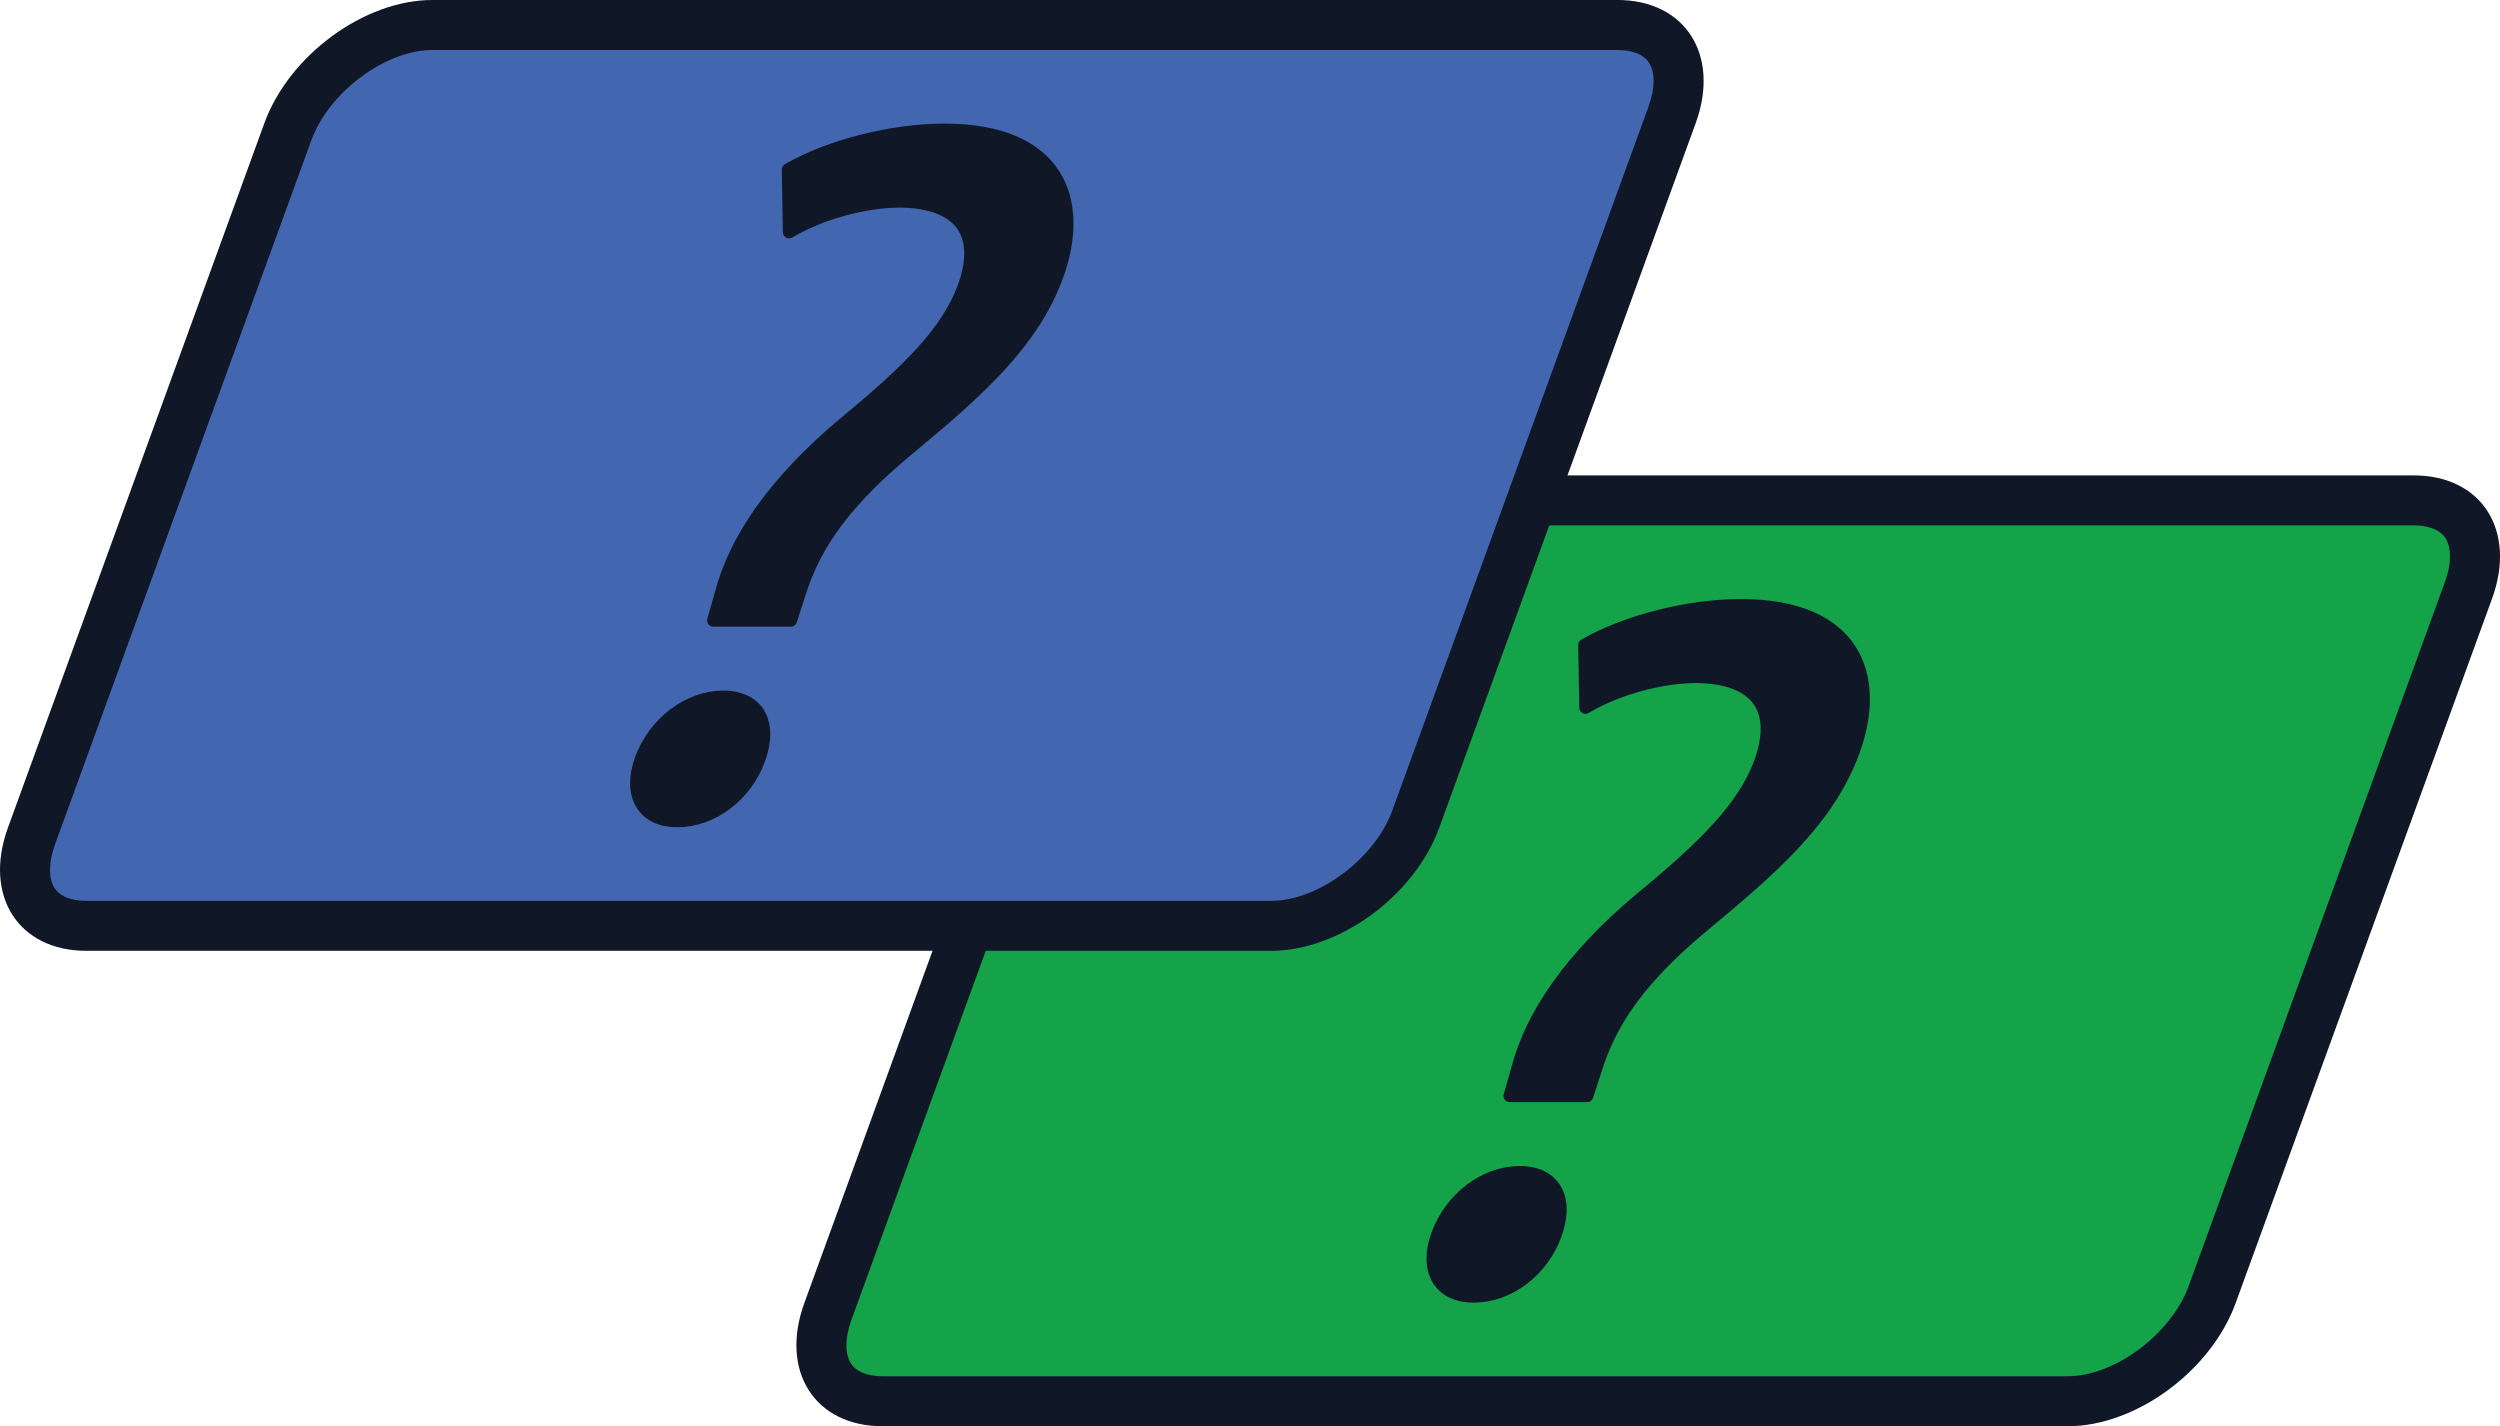 <?xml version="1.0" encoding="UTF-8"?>
<svg id="Layer_1" data-name="Layer 1" xmlns="http://www.w3.org/2000/svg" viewBox="0 0 1000 570.49">
  <defs>
    <style>
      .cls-1 {
        fill: #4366b0;
      }

      .cls-1, .cls-2, .cls-3 {
        stroke-width: 0px;
      }

      .cls-2 {
        fill: #15a34a;
      }

      .cls-4 {
        stroke: #101827;
        stroke-linecap: round;
        stroke-linejoin: round;
        stroke-width: 5px;
      }

      .cls-4, .cls-3 {
        fill: #101827;
      }
    </style>
  </defs>
  <g>
    <path class="cls-2" d="M353.07,560.49c-9.23,0-16.57-3.23-20.68-9.09-4.6-6.57-5.06-16.32-1.26-26.75l102.57-281.79c8.42-23.14,34.89-42.69,57.8-42.69h473.99c9.23,0,16.57,3.23,20.68,9.09,4.6,6.57,5.06,16.32,1.26,26.75l-102.57,281.8c-8.42,23.14-34.89,42.69-57.8,42.69h-473.99Z"/>
    <path class="cls-3" d="M965.49,210.16c3.4,0,9.54.63,12.49,4.83,2.66,3.8,2.68,10.38.06,17.6l-102.57,281.8c-7,19.23-29.62,36.11-48.4,36.11h-473.99c-3.4,0-9.54-.63-12.49-4.83-2.66-3.8-2.68-10.38-.06-17.6l102.57-281.8c7-19.23,29.62-36.11,48.4-36.11h473.99M965.49,190.16h-473.99c-27.21,0-57.3,22.06-67.2,49.27l-102.57,281.8c-9.9,27.21,4.13,49.27,31.34,49.27h473.99c27.21,0,57.3-22.06,67.2-49.27l102.57-281.8c9.9-27.21-4.13-49.27-31.34-49.27h0Z"/>
  </g>
  <g>
    <path class="cls-1" d="M34.51,370.33c-9.23,0-16.57-3.23-20.68-9.09-4.6-6.57-5.06-16.32-1.26-26.75L115.14,52.69c8.42-23.14,34.89-42.69,57.8-42.69h473.99c9.23,0,16.57,3.23,20.68,9.09,4.6,6.57,5.06,16.32,1.26,26.75l-102.56,281.8c-8.42,23.14-34.89,42.69-57.8,42.69H34.51Z"/>
    <path class="cls-3" d="M646.93,20c3.4,0,9.54.63,12.49,4.83,2.66,3.8,2.68,10.38.06,17.6l-102.57,281.8c-7,19.23-29.62,36.11-48.4,36.11H34.51c-3.4,0-9.54-.63-12.49-4.83-2.66-3.8-2.68-10.38-.06-17.6L124.54,56.11c7-19.23,29.62-36.11,48.4-36.11h473.99M646.93,0H172.94c-27.21,0-57.3,22.06-67.2,49.27L3.18,331.06c-9.9,27.21,4.13,49.27,31.34,49.27h473.99c27.21,0,57.3-22.06,67.2-49.27l102.57-281.8c9.9-27.21-4.13-49.27-31.34-49.27h0Z"/>
  </g>
  <path class="cls-4" d="M285.34,248.15l2.96-10.33c5.42-21.45,21.1-44.88,49.63-68.71,25.54-21.05,41.1-36.54,47.61-54.41,7.37-20.26-.42-33.76-25.3-34.16-14.3,0-31.92,4.77-44.6,12.31l-.43-25.02c16.58-9.53,41.53-15.89,62.58-15.89,45.68,0,56.07,28.2,45.08,58.39-9.83,27.01-32.01,46.47-59.31,69.11-24.99,20.65-37.71,38.13-43.89,58.39l-3.36,10.33h-30.98ZM256.36,303.76c5.35-14.7,19.04-25.02,32.94-25.02s19.68,10.33,14.33,25.02c-5.06,13.9-18.1,24.63-32.79,24.63-13.9,0-19.53-10.72-14.47-24.63Z"/>
  <path class="cls-4" d="M603.9,438.32l2.96-10.33c5.42-21.45,21.1-44.88,49.63-68.71,25.54-21.05,41.1-36.54,47.61-54.41,7.37-20.26-.42-33.76-25.3-34.16-14.3,0-31.92,4.77-44.6,12.31l-.43-25.02c16.58-9.53,41.53-15.89,62.58-15.89,45.68,0,56.07,28.2,45.08,58.39-9.83,27.01-32.01,46.47-59.31,69.11-24.99,20.65-37.71,38.13-43.89,58.39l-3.36,10.33h-30.98ZM574.92,493.92c5.35-14.7,19.04-25.02,32.94-25.02s19.68,10.33,14.33,25.02c-5.06,13.9-18.1,24.63-32.79,24.63-13.9,0-19.53-10.72-14.47-24.63Z"/>
</svg>